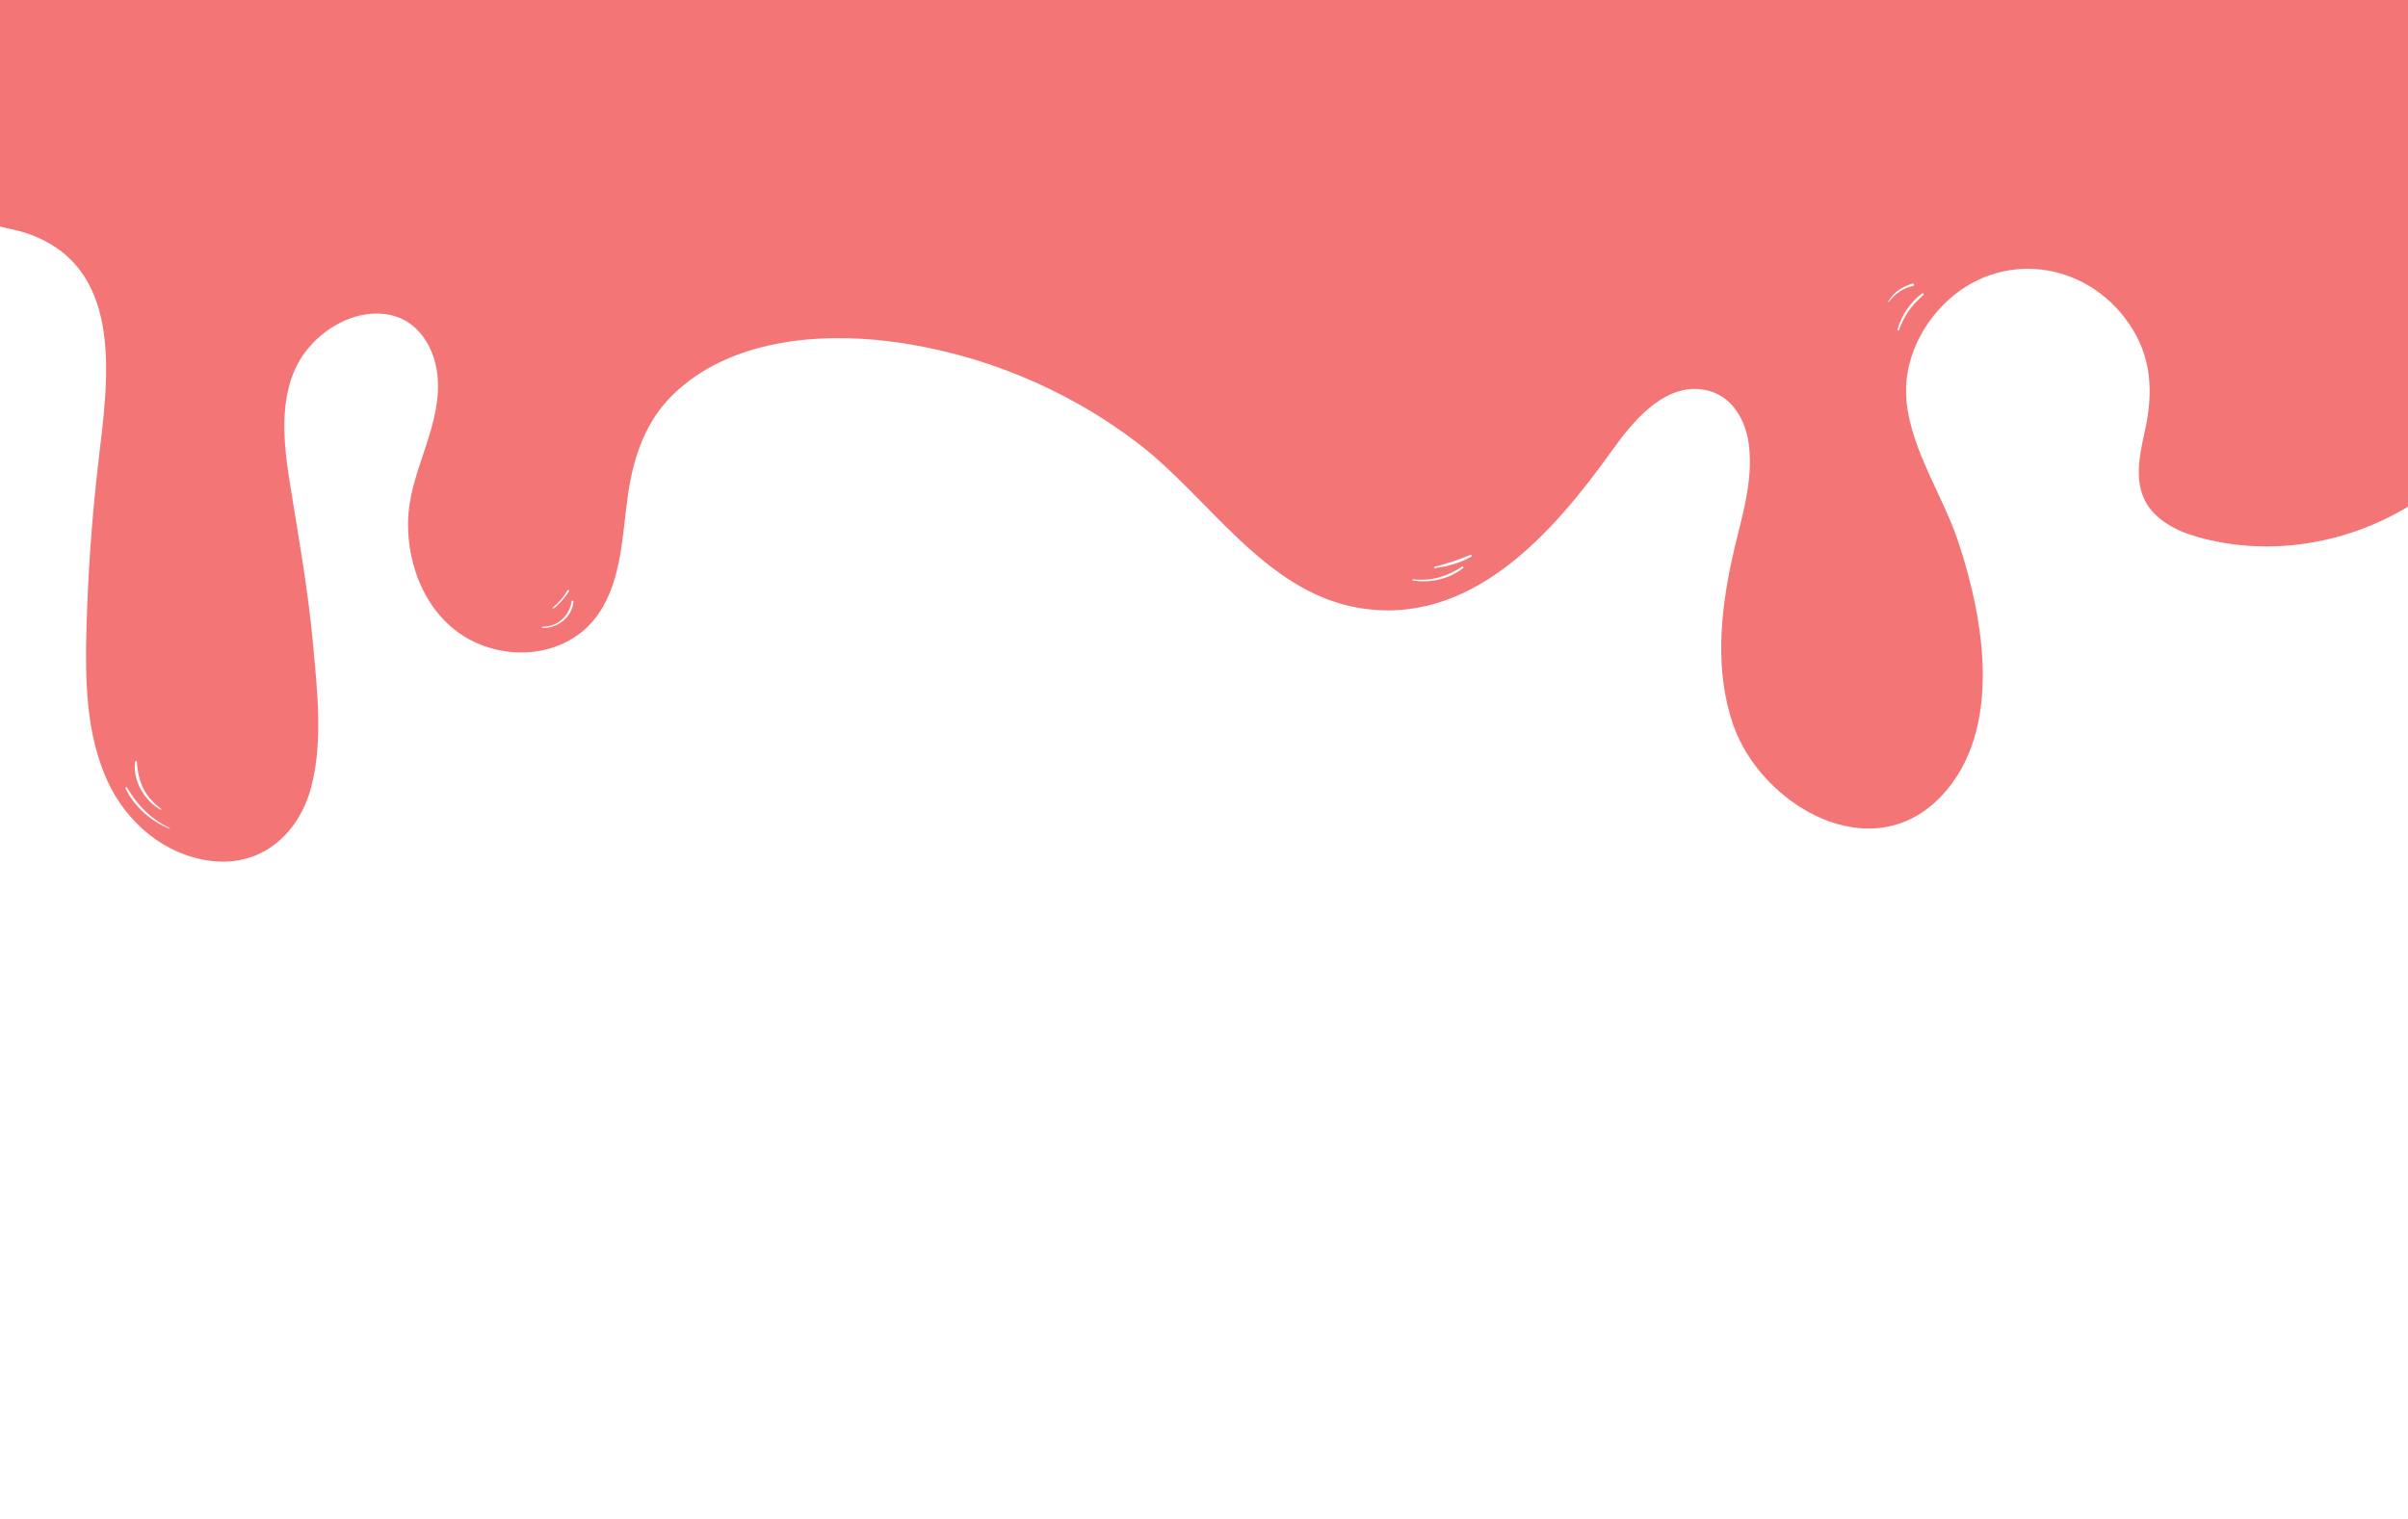 <?xml version="1.0" encoding="UTF-8" standalone="no"?><!DOCTYPE svg PUBLIC "-//W3C//DTD SVG 1.1//EN" "http://www.w3.org/Graphics/SVG/1.1/DTD/svg11.dtd"><svg width="100%" height="100%" viewBox="0 0 13021 8213" version="1.1" xmlns="http://www.w3.org/2000/svg" xmlns:xlink="http://www.w3.org/1999/xlink" xml:space="preserve" xmlns:serif="http://www.serif.com/" style="fill-rule:evenodd;clip-rule:evenodd;stroke-linejoin:round;stroke-miterlimit:2;"><g><g><path d="M868.605,4378.62c3.145,1.737 5.591,-2.775 2.793,-4.858c-88.431,-64.238 -125.132,-147.225 -131.075,-253.821c-0.349,-6.596 -9.262,-6.25 -10.134,-0c-12.76,101.562 50.505,209.55 138.416,258.679Zm48.059,102.604c1.573,0.696 2.798,-2.083 1.225,-2.95c-102.763,-50.346 -173.896,-122.917 -231.393,-220.312c-2.97,-5.034 -9.962,-0.696 -7.689,4.341c45.787,98.784 137.367,178.471 237.857,218.921Zm9428.33,-2934.72c8.388,-1.562 4.894,-15.45 -3.67,-13.021c-55.753,16.492 -100.318,46.18 -130.728,96.009c-1.396,2.429 2.274,4.512 3.847,2.254c31.109,-42.533 78.12,-75.692 130.551,-85.242Zm55.924,49.134c5.071,-4.167 -1.745,-13.196 -7.164,-9.205c-64.489,48.267 -111.849,118.58 -133.345,195.834c-1.577,5.383 6.64,7.641 8.389,2.258c26.387,-76.387 69.904,-137.154 132.12,-188.887Zm-7406.95,1694.27c33.731,-25.87 60.294,-57.12 83.015,-92.883c3.494,-5.383 -5.595,-10.762 -8.565,-5.033c-19.747,36.108 -47.363,67.358 -79.345,93.054c-3.494,2.779 1.401,7.467 4.895,4.862Zm96.995,-38.891c-11.186,78.996 -76.023,139.758 -158.163,137.85c-3.846,-0 -3.846,5.9 0,6.075c82.488,4.687 161.833,-59.375 168.125,-142.534c0.524,-5.558 -9.089,-6.945 -9.962,-1.391Zm4665.78,-179.513c67.287,-6.25 139.64,-28.471 198.886,-60.762c5.592,-2.954 1.745,-12.85 -4.37,-10.417c-65.19,27.083 -127.057,47.567 -195.388,65.275c-3.146,0.871 -2.622,6.25 0.872,5.904Zm149.602,-7.466c-82.491,54.166 -167.08,79.341 -266.173,68.229c-3.67,-0.346 -4.543,5.904 -0.873,6.425c95.423,14.758 196.437,-6.946 272.637,-67.363c4.019,-3.296 -1.224,-10.066 -5.591,-7.291Zm-7718.43,-1786.63c-132.997,-54.687 -211.944,-35.533 -226.071,-89.391c-76.724,-292.471 -24.369,-4735.71 22.294,-4735.88l227.022,-13.446c186.476,-0.346 372.779,-0.696 559.254,-1.217c1520.13,-3.125 3040.25,-6.25 4560.54,-9.375c1513.66,-3.125 3027.3,-6.596 4541.12,-9.375c750.976,-1.212 1502.3,-0.521 2252.92,23.267c190.498,6.075 380.996,13.542 571.489,22.917c149.426,7.291 277.997,-73.267 359.088,82.291c41.596,79.859 65.949,6128.46 2.68,6169.25l0,-0.696c499.908,-146.131 275.975,-169.653 278.072,-156.111c0.52,2.604 125.497,-94.527 -297.995,169.478c-309.686,193.058 -691.03,271.183 -1052.8,198.958c-121.113,-24.129 -253.061,-63.366 -340.271,-155.554c-116.92,-124.133 -80.219,-292.533 -47.188,-441.841c46.315,-208.334 38.451,-400.867 -86.509,-581.942c-235.936,-341.842 -703.261,-401.217 -1001.07,-102.779c-137.191,137.5 -220.903,330.904 -200.98,526.041c27.264,267.188 198.01,510.071 281.198,761.805c136.671,413.716 242.752,1012.15 -90.7,1368.4c-378.898,404.512 -978.875,51.908 -1129,-386.284c-97.868,-286.287 -68.859,-596.704 -6.639,-887.154c44.213,-206.425 120.237,-413.716 91.924,-628.125c-19.747,-148.612 -108.878,-286.112 -272.288,-296.875c-203.777,-13.366 -362.293,186.284 -467.518,332.988c-317.534,443.229 -764.57,960.587 -1380.8,848.087c-498.787,-90.971 -799.56,-593.575 -1176.18,-883.333c-389.204,-299.479 -859.33,-493.75 -1347.8,-555.379c-396.548,-50.175 -869.292,-5.729 -1170.24,285.416c-149.426,144.442 -213.567,332.117 -244.149,532.813c-33.031,217.708 -31.11,464.233 -160.088,653.296c-151.175,221.875 -453.869,263.891 -685.61,146.875c-237.509,-119.963 -351.635,-394.617 -344.991,-649.304c6.816,-259.375 170.746,-488.542 161.657,-748.959c-6.115,-174.304 -103.459,-348.262 -292.036,-368.75c-163.93,-17.708 -330.134,78.471 -425.733,206.075c-143.658,191.842 -122.162,459.375 -87.206,681.946c47.536,301.217 102.763,598.958 130.027,903.125c22.369,250.346 54.175,520.138 -10.486,767.013c-65.538,249.829 -265.297,430.729 -535.14,400.175c-254.458,-28.646 -462.782,-206.425 -566.594,-432.813c-116.219,-253.3 -120.765,-541.842 -113.773,-815.104c7.864,-305.383 29.885,-610.417 65.013,-913.888c48.584,-418.058 145.232,-1015.45 -344.466,-1216.67l0.017,0.016Z" style="fill:#f37576;fill-rule:nonzero;"/></g></g></svg>